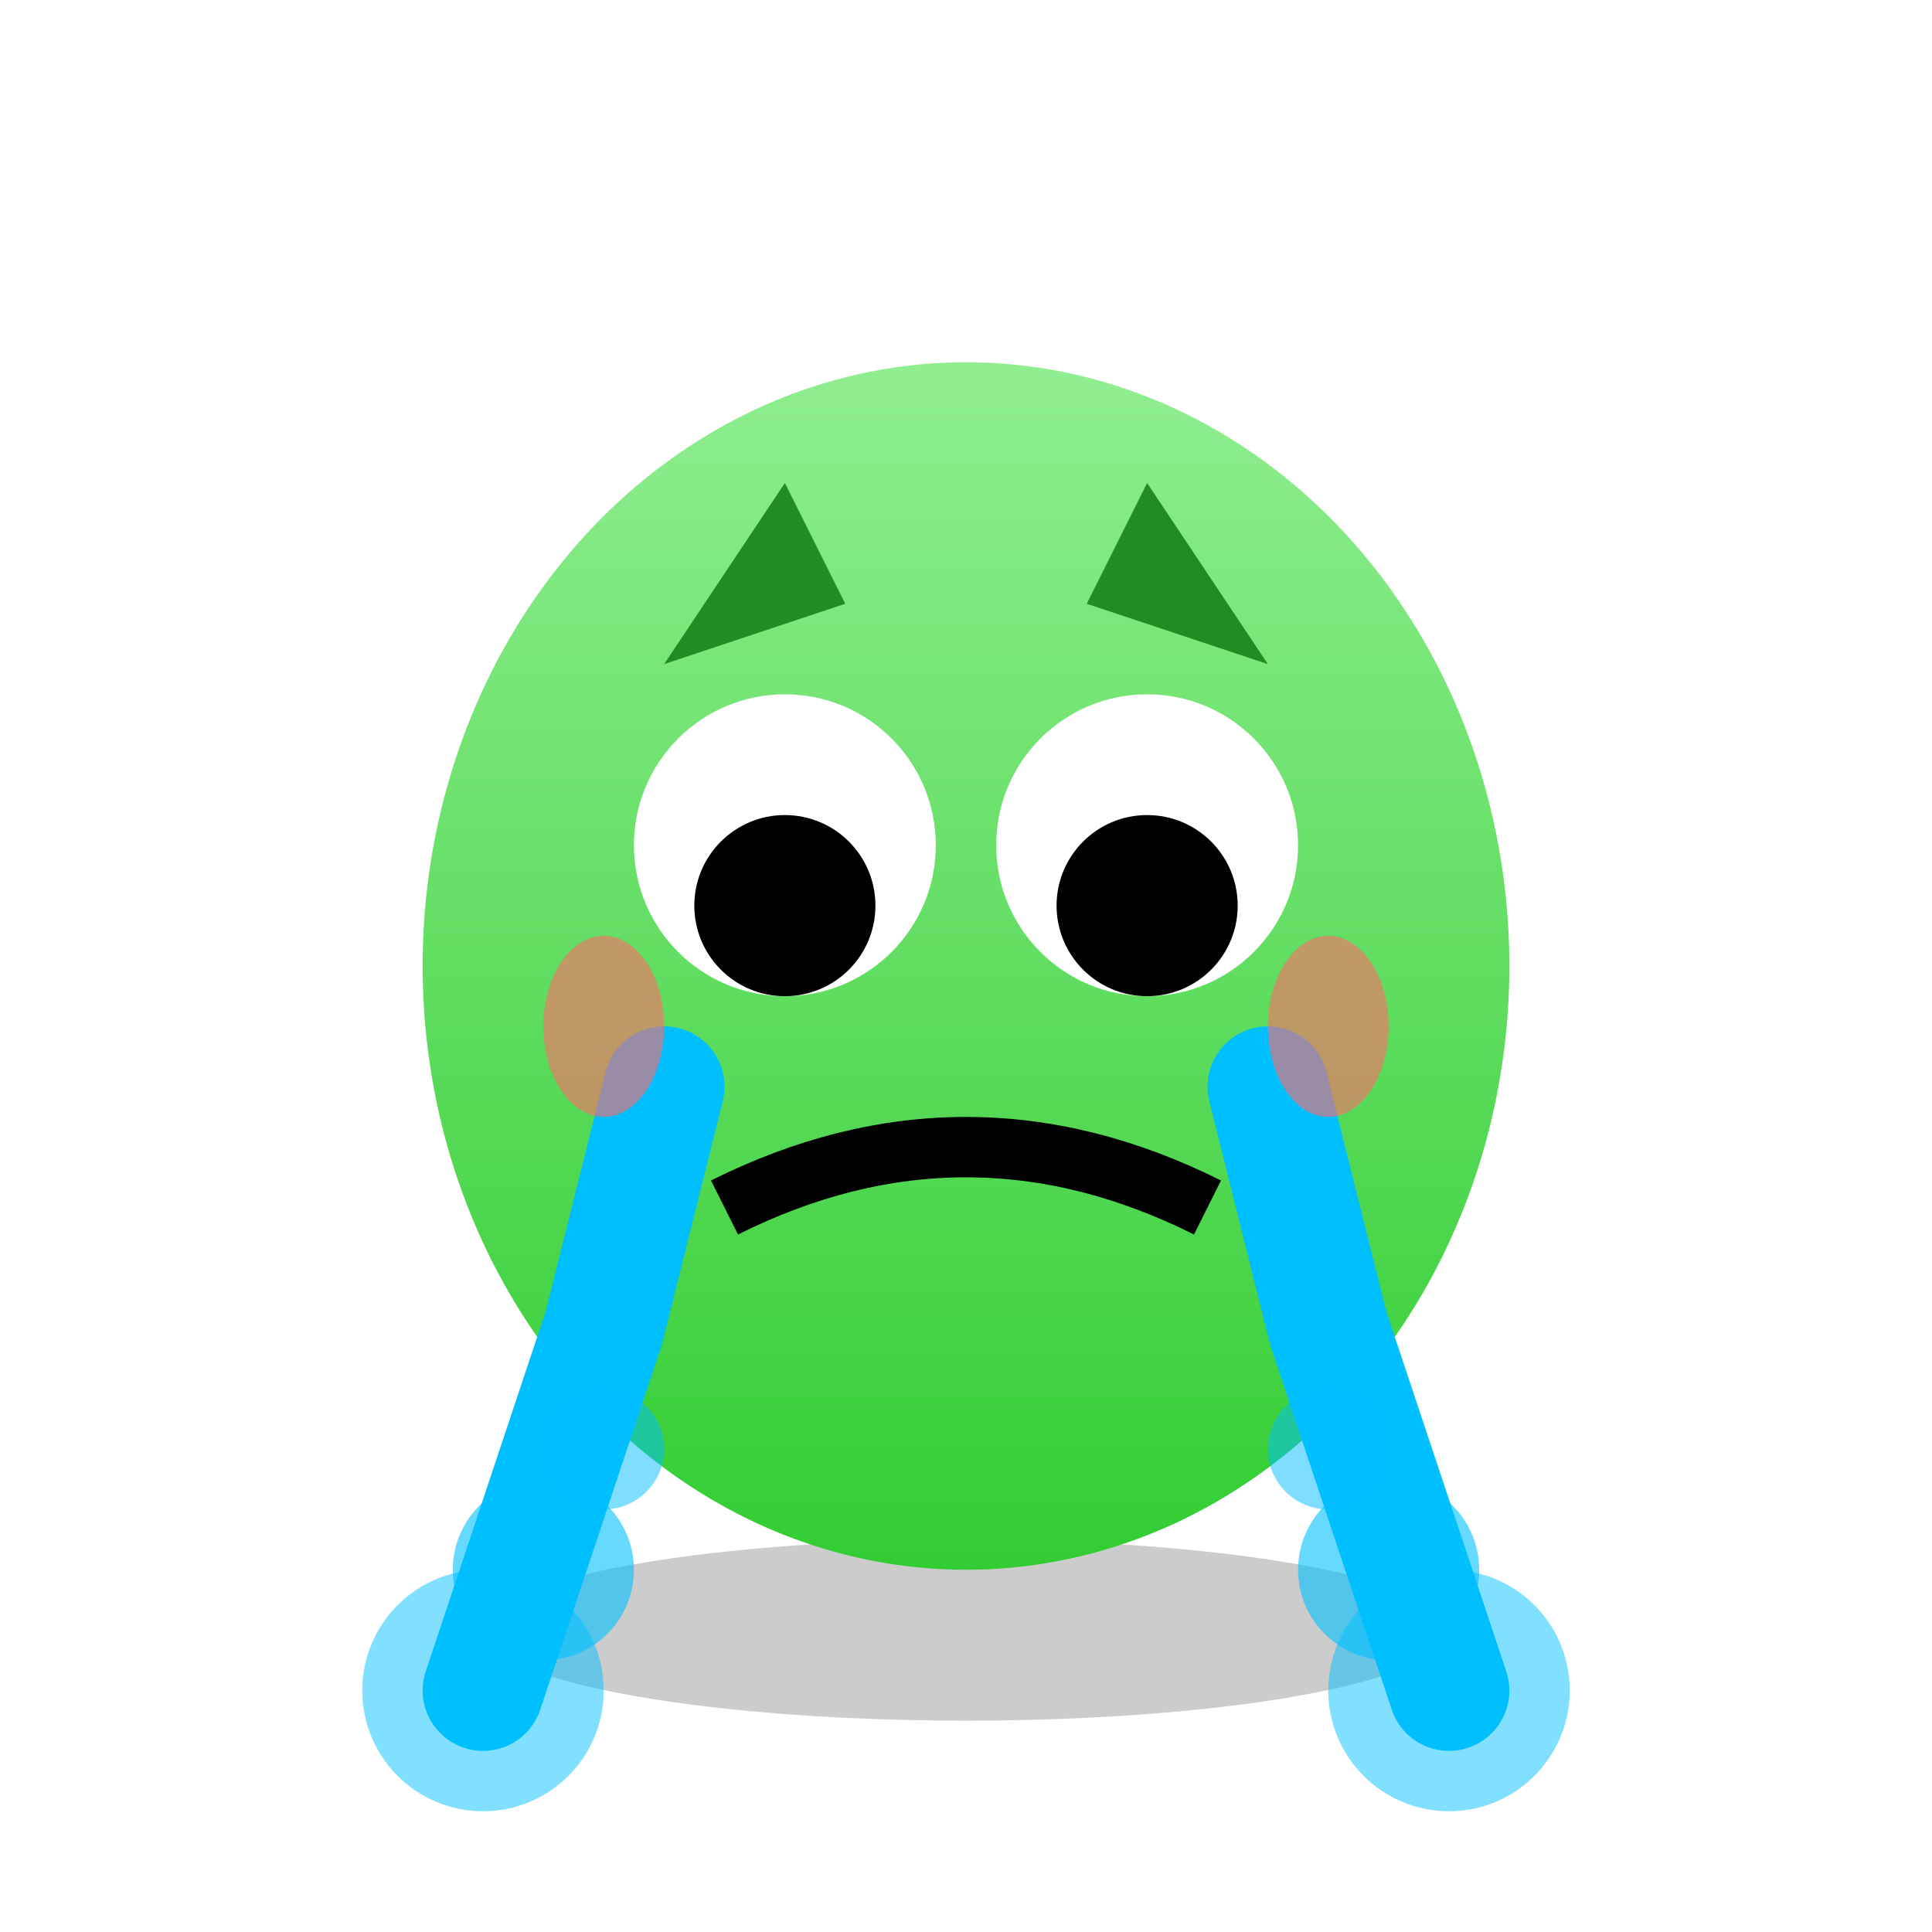 <svg viewBox="0 0 64 64" xmlns="http://www.w3.org/2000/svg">
  <defs>
    <linearGradient id="goblinSkin" x1="0%" y1="0%" x2="0%" y2="100%">
      <stop offset="0%" style="stop-color:#90EE90"/>
      <stop offset="100%" style="stop-color:#32CD32"/>
    </linearGradient>
    <filter id="shadowGob"><feDropShadow dx="1" dy="2" stdDeviation="2" flood-opacity="0.3"/></filter>
    <filter id="tearGlow"><feGaussianBlur stdDeviation="1"/></filter>
  </defs>
  <ellipse cx="32" cy="54" rx="16" ry="3" fill="#000" opacity="0.2"/>
  <ellipse cx="32" cy="32" rx="18" ry="20" fill="url(#goblinSkin)" filter="url(#shadowGob)"/>
  <circle cx="26" cy="28" r="5" fill="#FFF"/>
  <circle cx="38" cy="28" r="5" fill="#FFF"/>
  <circle cx="26" cy="30" r="3" fill="#000"/>
  <circle cx="38" cy="30" r="3" fill="#000"/>
  <path d="M 24 40 Q 32 36 40 40" stroke="#000" stroke-width="2" fill="none"/>
  <path d="M 22 36 L 20 44 Q 18 50 16 56" stroke="#00BFFF" stroke-width="4" stroke-linecap="round" filter="url(#tearGlow)"/>
  <path d="M 42 36 L 44 44 Q 46 50 48 56" stroke="#00BFFF" stroke-width="4" stroke-linecap="round" filter="url(#tearGlow)"/>
  <circle cx="16" cy="56" r="4" fill="#00BFFF" opacity="0.7" filter="url(#tearGlow)"/>
  <circle cx="48" cy="56" r="4" fill="#00BFFF" opacity="0.7" filter="url(#tearGlow)"/>
  <circle cx="18" cy="52" r="3" fill="#00BFFF" opacity="0.6"/>
  <circle cx="46" cy="52" r="3" fill="#00BFFF" opacity="0.6"/>
  <circle cx="20" cy="48" r="2" fill="#00BFFF" opacity="0.5"/>
  <circle cx="44" cy="48" r="2" fill="#00BFFF" opacity="0.5"/>
  <path d="M 22 22 L 26 16 L 28 20 M 36 20 L 38 16 L 42 22" fill="#228B22" filter="url(#shadowGob)"/>
  <ellipse cx="20" cy="34" rx="2" ry="3" fill="#FF6B6B" opacity="0.6"/>
  <ellipse cx="44" cy="34" rx="2" ry="3" fill="#FF6B6B" opacity="0.6"/>
</svg>